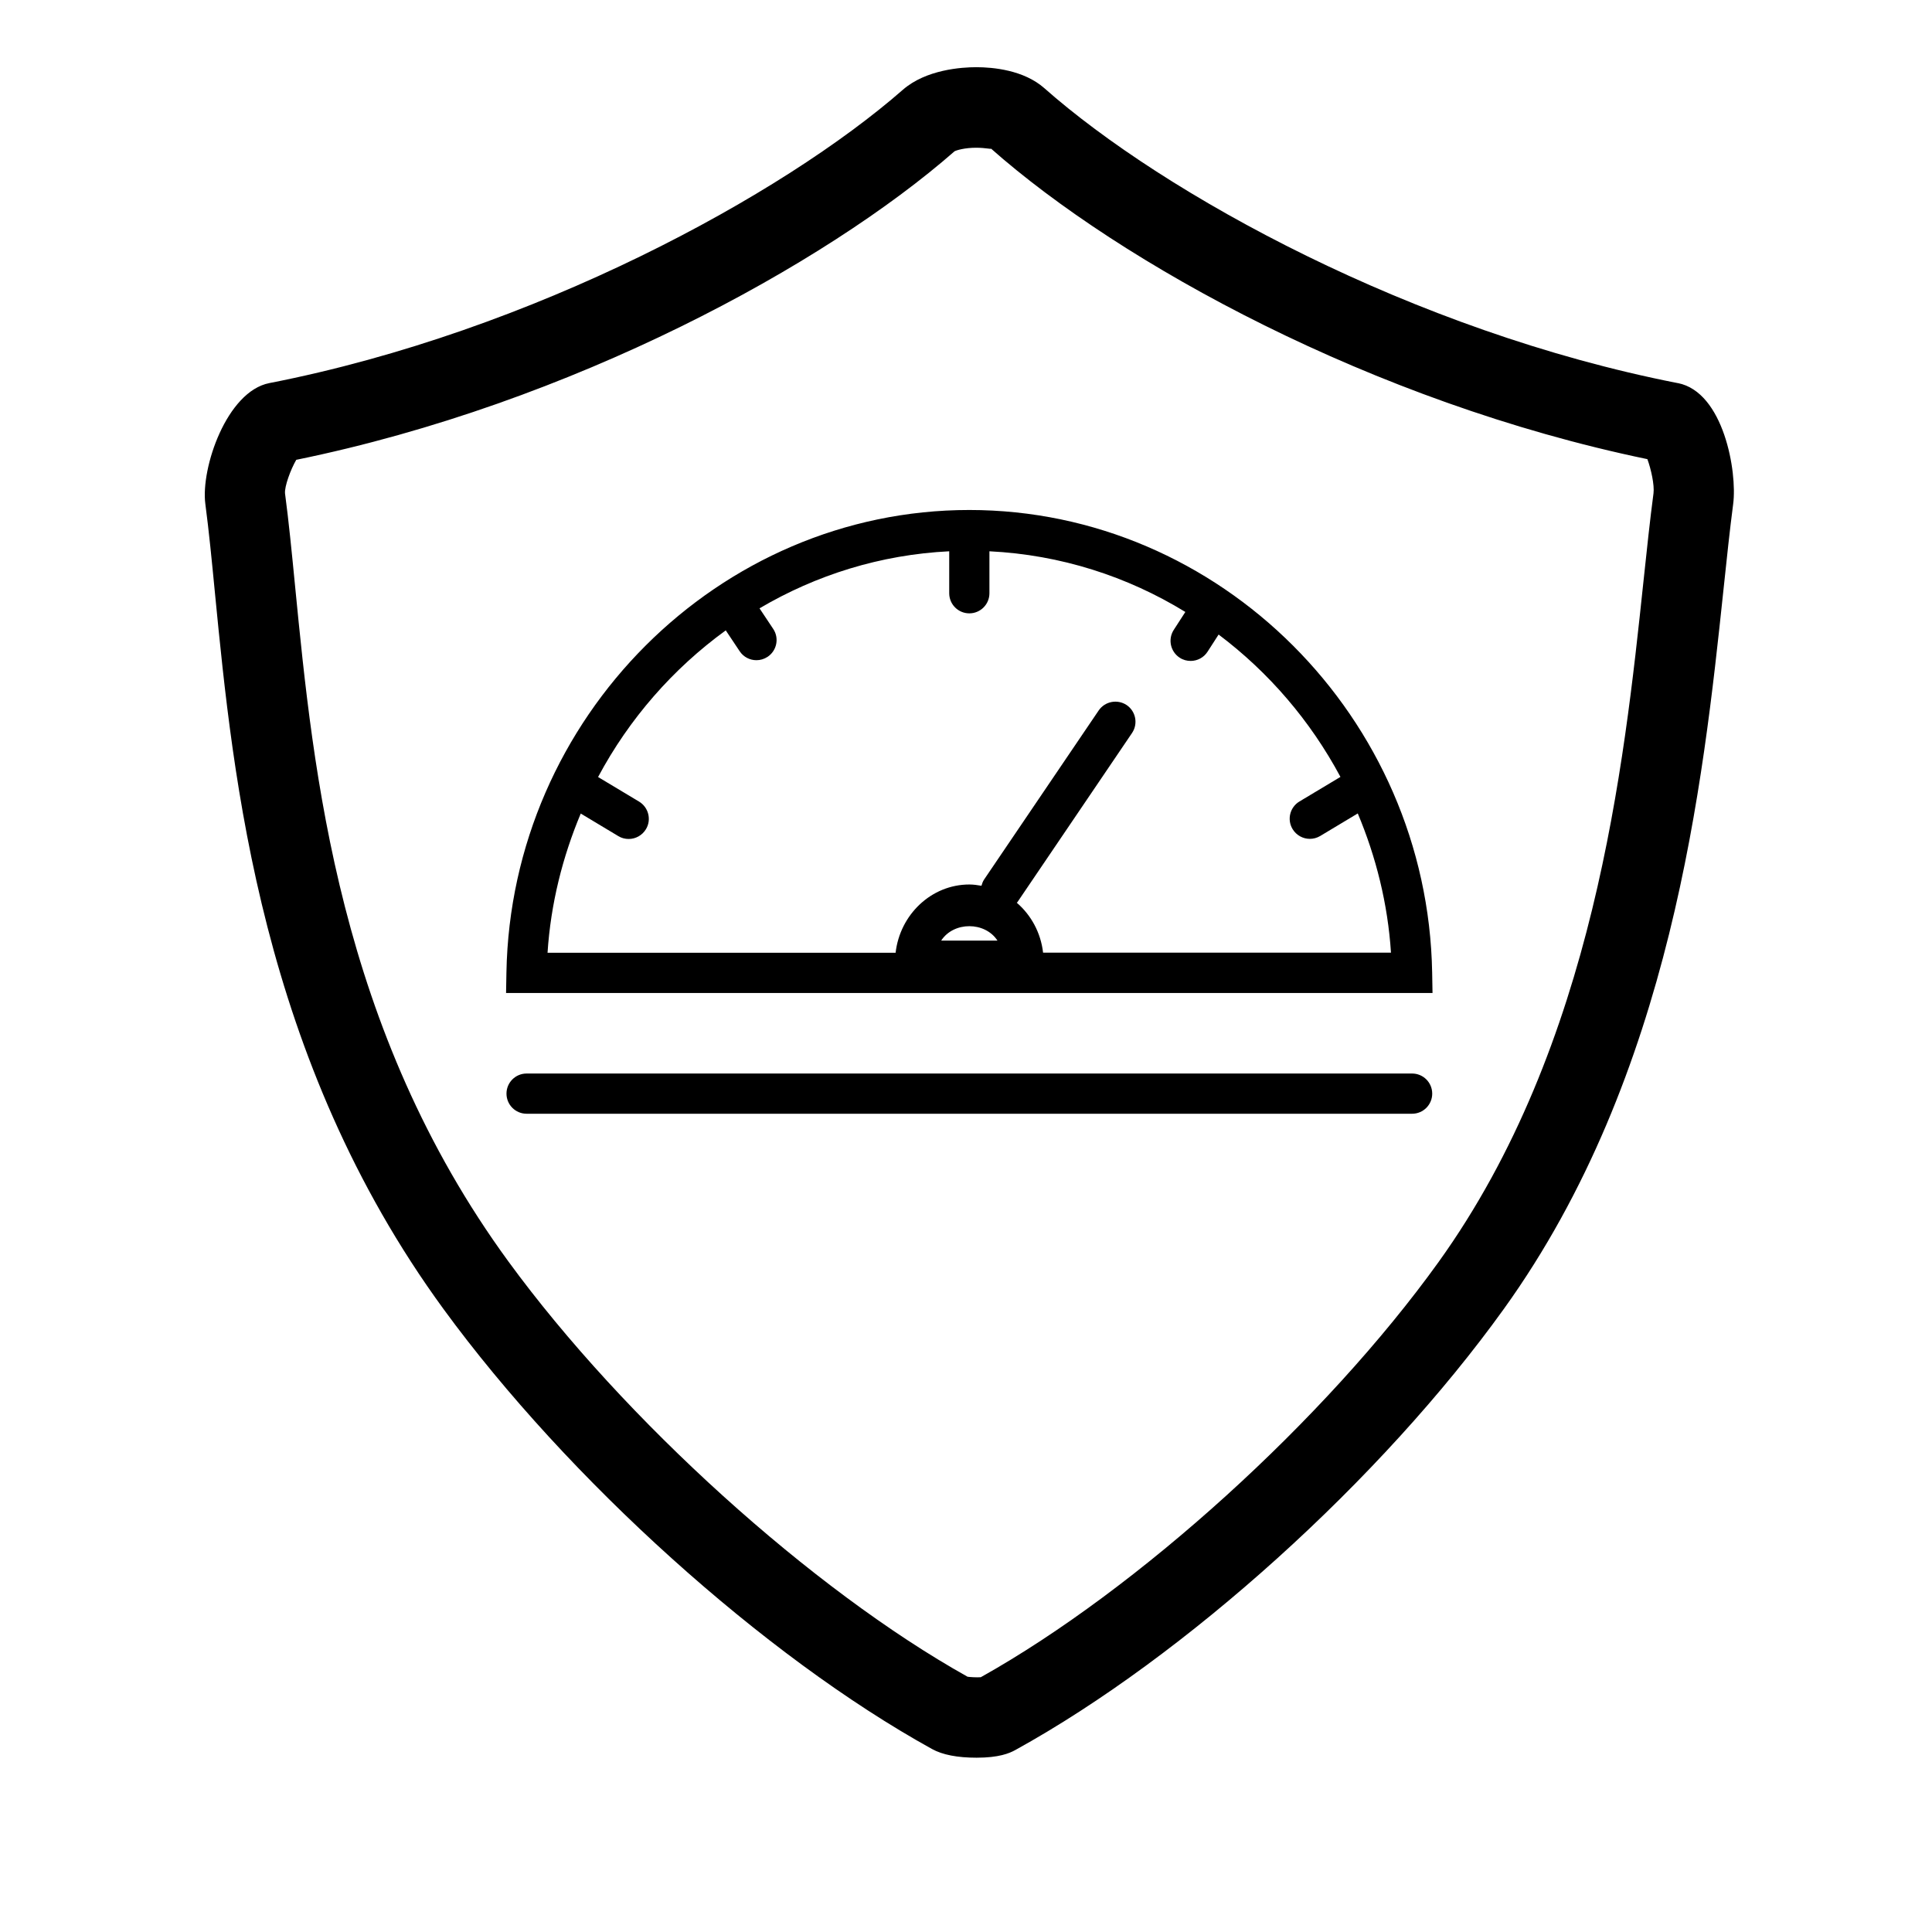 <!-- Generated by IcoMoon.io -->
<svg version="1.1" xmlns="http://www.w3.org/2000/svg" width="32" height="32" viewBox="0 0 32 32">
<path d="M23.389 17.781h-14.667c-0.184 0-0.333 0.149-0.333 0.333s0.149 0.333 0.333 0.333h14.667c0.184 0 0.333-0.149 0.333-0.333s-0.149-0.333-0.333-0.333zM27.791 6.346c-4.388-0.859-8.515-3.135-10.494-4.886-0.341-0.301-0.853-0.347-1.127-0.347-0.237 0-0.829 0.037-1.215 0.373-1.989 1.741-6.123 4.005-10.493 4.859-0.707 0.137-1.139 1.409-1.061 2.001 0.059 0.445 0.108 0.947 0.161 1.495 0.3 3.063 0.753 7.69 3.784 11.841 2.063 2.824 5.314 5.753 8.091 7.287 0.173 0.096 0.421 0.144 0.739 0.144 0.367 0 0.541-0.072 0.639-0.126 2.816-1.552 6.069-4.489 8.095-7.309 2.785-3.875 3.297-8.71 3.636-11.909 0.055-0.524 0.106-1.003 0.161-1.423 0.069-0.531-0.158-1.853-0.917-2.001zM27.387 8.172c-0.057 0.43-0.109 0.92-0.166 1.457-0.324 3.059-0.814 7.683-3.393 11.273-1.873 2.607-4.981 5.423-7.583 6.878-0.079 0.005-0.175-0.002-0.219-0.008-2.571-1.436-5.689-4.254-7.603-6.875-2.817-3.856-3.231-8.091-3.535-11.184-0.055-0.565-0.106-1.082-0.167-1.54-0.011-0.115 0.093-0.397 0.186-0.557 4.566-0.934 8.764-3.236 10.903-5.11 0.033-0.018 0.168-0.059 0.358-0.059 0.163 0 0.262 0.030 0.245 0.013 2.141 1.895 6.312 4.199 10.873 5.145 0.061 0.167 0.119 0.429 0.101 0.568zM16.055 8.447c-4.152 0-7.591 3.437-7.667 7.661l-0.006 0.339h15.345l-0.006-0.339c-0.075-4.224-3.514-7.661-7.667-7.661zM15.589 15.579c0.207-0.318 0.725-0.318 0.932 0h-0.932zM17.277 15.781c-0.038-0.333-0.199-0.625-0.436-0.829 0.003-0.004 0.007-0.005 0.010-0.009l1.899-2.802c0.103-0.153 0.063-0.359-0.089-0.463-0.152-0.101-0.359-0.063-0.463 0.089l-1.899 2.802c-0.021 0.032-0.033 0.067-0.043 0.102-0.066-0.011-0.132-0.021-0.201-0.021-0.628 0-1.149 0.498-1.221 1.131h-5.765c0.053-0.814 0.249-1.588 0.55-2.306l0.623 0.374c0.054 0.033 0.113 0.047 0.171 0.047 0.113 0 0.223-0.058 0.286-0.162 0.095-0.157 0.043-0.362-0.114-0.457l-0.679-0.407c0.515-0.965 1.241-1.795 2.115-2.429l0.23 0.345c0.064 0.097 0.17 0.149 0.278 0.149 0.063 0 0.127-0.018 0.185-0.056 0.153-0.102 0.195-0.309 0.093-0.462l-0.227-0.341c0.937-0.553 2.005-0.889 3.142-0.945v0.695c0 0.184 0.149 0.333 0.333 0.333s0.333-0.149 0.333-0.333v-0.695c1.179 0.058 2.285 0.416 3.245 1.005l-0.192 0.297c-0.1 0.155-0.055 0.361 0.099 0.461 0.056 0.037 0.119 0.053 0.181 0.053 0.109 0 0.217-0.054 0.28-0.153l0.183-0.284c0.831 0.625 1.521 1.429 2.018 2.358l-0.679 0.407c-0.158 0.095-0.209 0.299-0.114 0.457 0.063 0.104 0.173 0.162 0.286 0.162 0.058 0 0.117-0.015 0.171-0.047l0.623-0.374c0.302 0.719 0.497 1.493 0.55 2.306h-5.764z"></path>
</svg>
